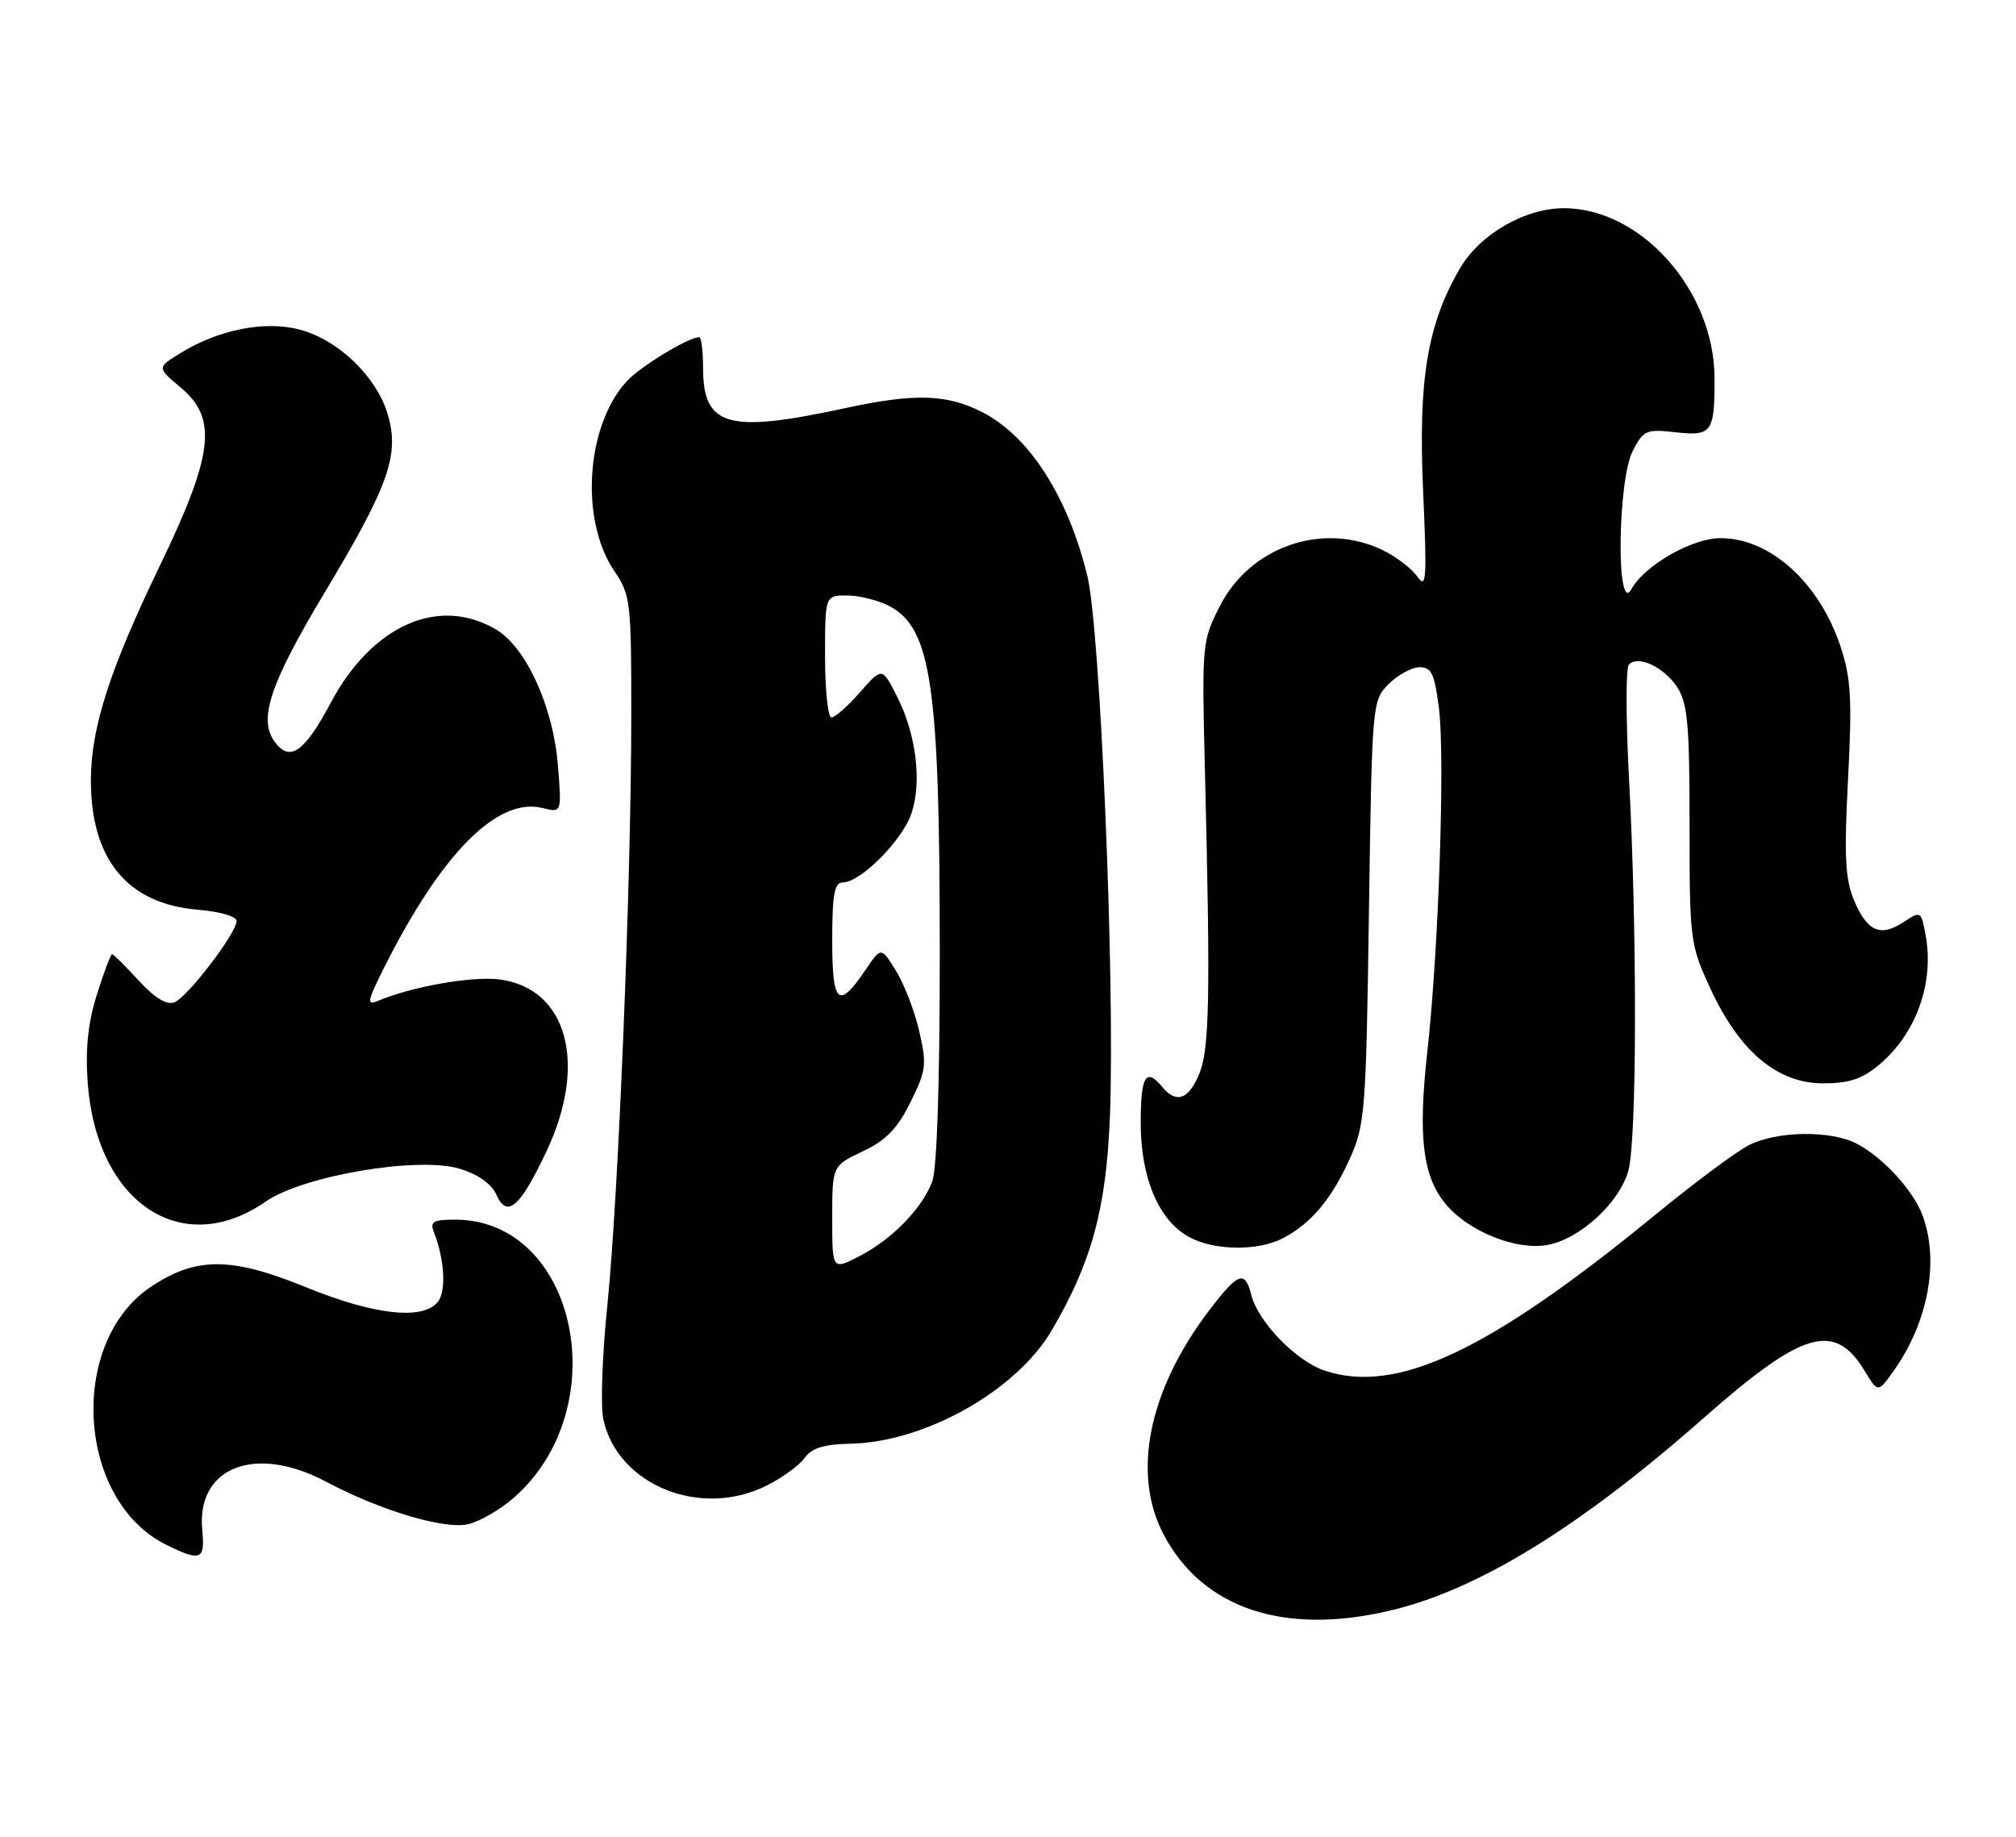 <?xml version="1.0" encoding="UTF-8" standalone="no"?>
<!DOCTYPE svg PUBLIC "-//W3C//DTD SVG 1.1//EN" "http://www.w3.org/Graphics/SVG/1.1/DTD/svg11.dtd" >
<svg xmlns="http://www.w3.org/2000/svg" xmlns:xlink="http://www.w3.org/1999/xlink" version="1.1" viewBox="0 0 281 256">
 <g >
 <path fill="currentColor"
d=" M 193.76 224.49 C 205.99 221.61 220.18 212.89 237.53 197.59 C 251.26 185.48 255.71 184.18 259.88 191.04 C 261.76 194.14 261.76 194.14 263.91 191.13 C 268.78 184.29 270.36 175.73 267.94 169.32 C 266.63 165.87 262.43 161.30 258.80 159.41 C 255.16 157.51 247.62 157.63 243.70 159.65 C 241.94 160.56 236.00 164.99 230.50 169.50 C 207.52 188.32 194.69 194.36 184.69 191.06 C 180.67 189.74 175.36 184.26 174.41 180.48 C 173.53 177.01 172.59 177.34 168.60 182.57 C 160.06 193.76 157.69 205.47 162.25 214.00 C 167.71 224.22 178.99 227.98 193.76 224.49 Z  M 28.19 213.24 C 27.36 204.49 35.59 201.28 45.44 206.52 C 52.95 210.51 61.86 213.19 65.20 212.46 C 66.82 212.10 69.72 210.43 71.63 208.75 C 85.92 196.20 80.39 170.00 63.44 170.00 C 60.36 170.00 59.90 170.28 60.48 171.75 C 61.98 175.54 62.22 180.03 61.01 181.49 C 58.88 184.05 52.11 183.28 42.57 179.39 C 32.25 175.18 27.37 175.16 21.10 179.31 C 9.41 187.05 10.68 209.16 23.18 215.32 C 28.00 217.70 28.60 217.45 28.19 213.24 Z  M 106.97 207.01 C 109.12 205.92 111.46 204.20 112.18 203.18 C 113.14 201.83 114.86 201.30 118.55 201.23 C 128.94 201.01 141.67 193.84 146.61 185.41 C 152.18 175.90 154.21 168.42 154.71 155.50 C 155.43 136.87 153.37 87.61 151.55 80.23 C 148.85 69.21 143.50 60.86 136.99 57.49 C 132.00 54.91 127.52 54.78 117.66 56.92 C 101.48 60.42 98.00 59.44 98.00 51.35 C 98.00 48.96 97.76 47.00 97.46 47.00 C 95.96 47.00 89.23 51.09 87.35 53.15 C 81.66 59.36 80.81 72.49 85.62 79.58 C 87.89 82.93 88.00 83.84 87.99 99.79 C 87.98 122.99 86.19 167.01 84.65 182.00 C 83.94 188.88 83.69 196.01 84.10 197.85 C 86.12 207.06 97.75 211.72 106.97 207.01 Z  M 178.80 172.60 C 182.73 170.55 185.60 167.14 188.15 161.49 C 190.27 156.77 190.41 154.92 190.81 127.08 C 191.24 97.86 191.26 97.65 193.57 95.33 C 194.86 94.05 196.80 93.00 197.88 93.00 C 199.54 93.00 199.97 93.94 200.57 98.75 C 201.43 105.62 200.52 132.53 198.96 146.47 C 197.62 158.43 198.29 164.01 201.56 167.89 C 204.75 171.68 211.41 174.33 215.72 173.52 C 220.25 172.68 225.73 167.63 226.97 163.17 C 228.16 158.88 228.21 130.00 227.06 108.50 C 226.62 100.25 226.61 93.12 227.03 92.65 C 228.28 91.26 231.93 92.96 233.78 95.79 C 235.23 98.01 235.50 100.99 235.50 114.96 C 235.50 131.12 235.57 131.65 238.41 137.81 C 242.45 146.55 247.74 151.00 254.10 151.00 C 257.76 151.00 259.56 150.40 261.96 148.38 C 267.11 144.05 269.64 136.93 268.39 130.28 C 267.77 126.97 267.73 126.95 265.30 128.54 C 262.07 130.65 260.24 129.83 258.40 125.43 C 257.19 122.52 257.03 119.28 257.59 108.58 C 258.17 97.38 258.00 94.53 256.53 90.08 C 253.57 81.18 246.70 74.99 239.80 75.01 C 235.84 75.01 229.23 78.80 227.40 82.11 C 225.26 85.96 225.45 66.96 227.59 62.83 C 229.07 59.97 229.47 59.79 233.53 60.25 C 238.62 60.82 239.01 60.28 238.98 52.67 C 238.93 40.53 228.81 29.09 218.07 29.02 C 212.61 28.99 206.32 32.60 203.52 37.37 C 198.95 45.17 197.66 52.92 198.36 68.46 C 198.91 80.86 198.82 82.19 197.53 80.34 C 196.72 79.20 194.52 77.53 192.63 76.63 C 184.33 72.69 174.23 76.20 170.03 84.48 C 167.54 89.37 167.51 89.76 167.95 107.48 C 168.73 139.12 168.59 146.29 167.13 149.75 C 165.64 153.28 163.95 153.85 162.00 151.50 C 159.71 148.75 159.00 149.95 159.00 156.54 C 159.00 164.20 161.52 170.13 165.76 172.43 C 169.25 174.33 175.32 174.40 178.80 172.60 Z  M 37.02 167.49 C 42.24 163.87 58.23 161.15 64.06 162.90 C 66.65 163.68 68.49 164.98 69.20 166.55 C 70.70 169.84 72.46 168.32 76.16 160.50 C 81.93 148.31 79.10 137.82 69.71 136.53 C 65.91 136.01 57.51 137.48 52.66 139.51 C 51.07 140.18 51.19 139.56 53.53 134.89 C 61.56 118.89 69.36 111.05 75.65 112.63 C 78.30 113.29 78.30 113.29 77.76 106.64 C 77.11 98.50 73.33 90.22 69.14 87.74 C 61.17 83.03 51.87 87.14 46.13 97.91 C 42.42 104.86 40.41 106.27 38.30 103.41 C 35.97 100.26 37.62 95.32 45.23 82.63 C 54.22 67.65 55.73 63.38 54.03 57.70 C 52.46 52.48 47.18 47.39 41.80 45.95 C 37.00 44.65 30.48 45.93 25.18 49.20 C 21.87 51.24 21.87 51.24 25.18 54.01 C 30.37 58.35 29.78 63.33 22.21 79.00 C 15.35 93.22 12.74 101.28 12.67 108.49 C 12.57 119.68 17.69 125.98 27.57 126.80 C 30.69 127.06 32.99 127.73 32.98 128.37 C 32.94 130.10 26.12 139.02 24.30 139.71 C 23.23 140.12 21.56 139.10 19.33 136.67 C 17.48 134.65 15.82 133.00 15.62 133.00 C 15.43 133.00 14.48 135.52 13.51 138.61 C 12.26 142.57 11.89 146.17 12.22 150.86 C 13.43 167.62 25.32 175.60 37.02 167.49 Z  M 116.00 169.77 C 116.00 162.50 116.00 162.50 120.25 160.48 C 123.48 158.96 125.08 157.31 126.90 153.64 C 129.10 149.22 129.20 148.40 128.13 143.74 C 127.49 140.95 126.03 137.16 124.89 135.32 C 122.82 131.97 122.82 131.97 120.66 135.16 C 116.86 140.77 116.00 140.02 116.00 131.08 C 116.00 124.65 116.30 123.00 117.47 123.00 C 119.95 123.00 125.82 117.09 127.06 113.33 C 128.52 108.89 127.69 102.27 124.99 96.99 C 122.95 92.99 122.95 92.99 119.87 96.49 C 118.18 98.42 116.39 100.00 115.90 100.00 C 115.40 100.00 115.00 96.17 115.00 91.50 C 115.00 83.00 115.00 83.00 118.05 83.00 C 119.73 83.00 122.36 83.65 123.91 84.45 C 129.81 87.50 130.99 95.53 130.99 132.68 C 131.00 150.89 130.60 162.93 129.94 164.68 C 128.51 168.47 124.31 172.77 119.75 175.11 C 116.00 177.04 116.00 177.04 116.00 169.77 Z "/>
</g>
</svg>